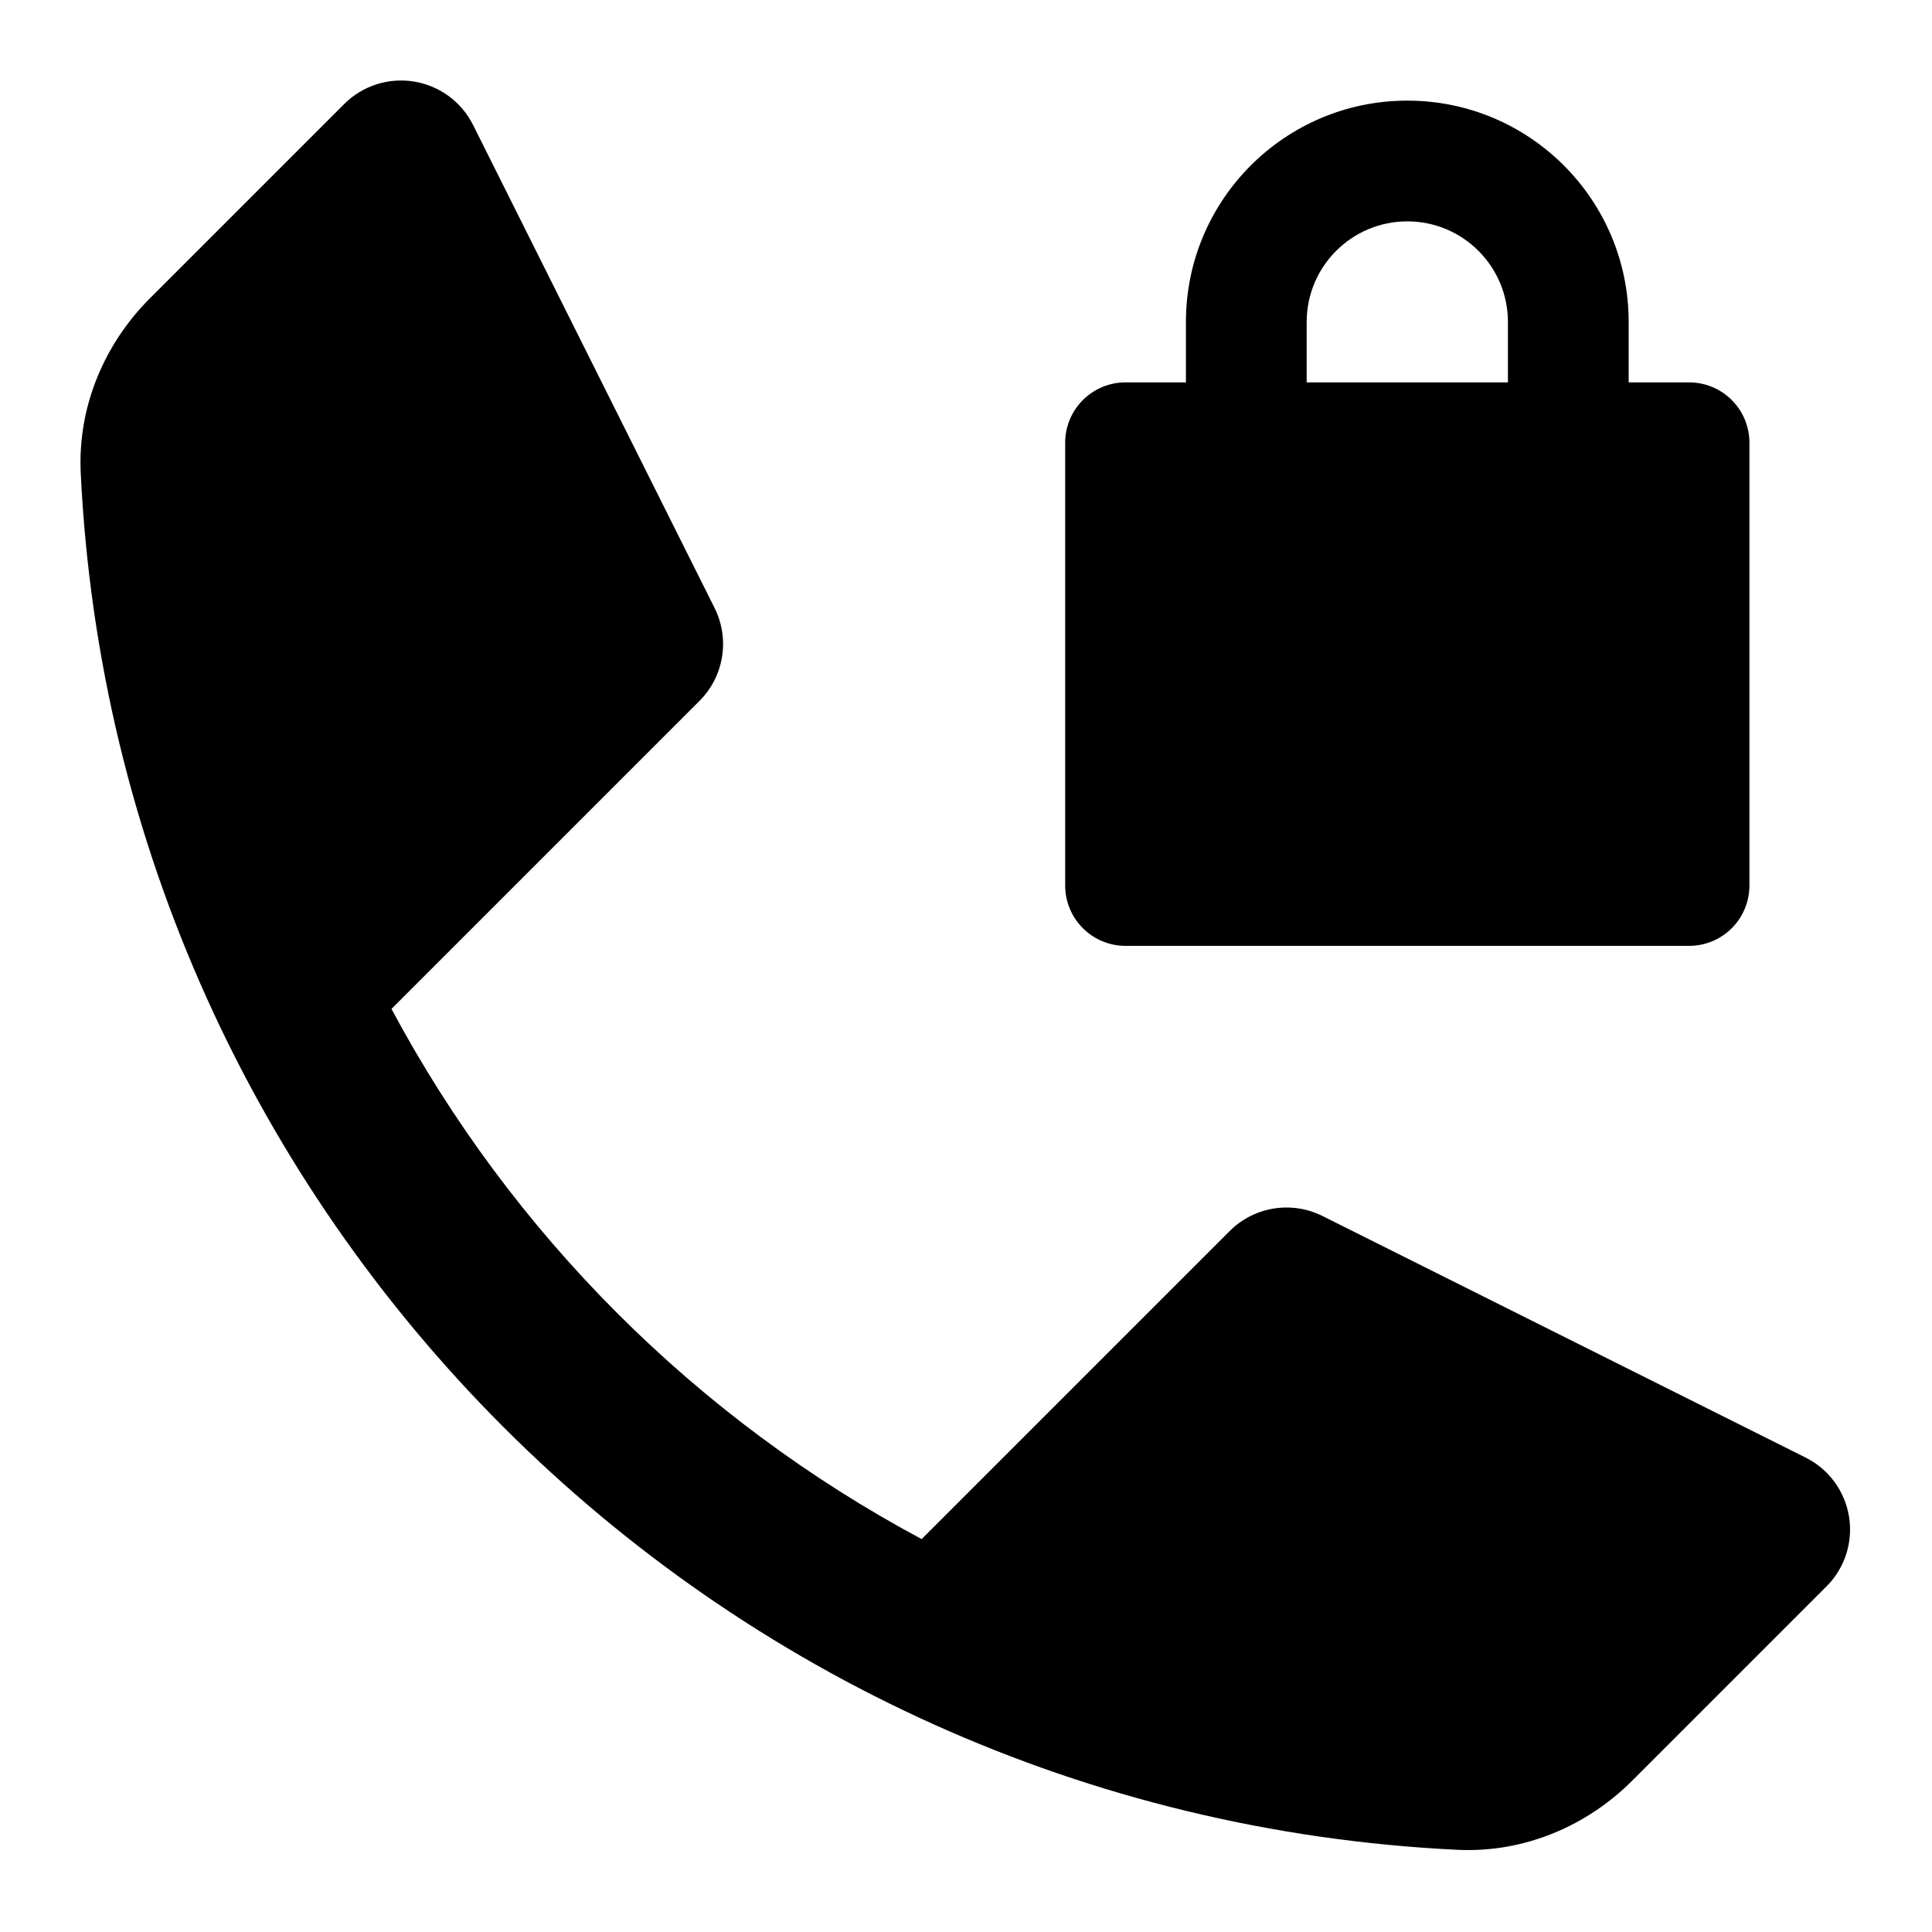 <svg width="24" height="24" viewBox="0 0 24 24" xmlns="http://www.w3.org/2000/svg">
    <path fill-rule="evenodd" clip-rule="evenodd" d="M5.877 1.553C5.733 1.265 5.46 1.064 5.142 1.013C4.825 0.961 4.502 1.066 4.275 1.293L1.861 3.707C1.305 4.263 0.963 5.04 1.003 5.876C1.447 15.121 8.862 22.535 18.106 22.979C18.942 23.019 19.719 22.677 20.275 22.121L22.689 19.707C22.917 19.48 23.021 19.157 22.969 18.84C22.918 18.523 22.717 18.249 22.429 18.106L16.429 15.106C16.044 14.913 15.579 14.989 15.275 15.293L11.449 19.119C8.655 17.625 6.357 15.327 4.863 12.533L8.689 8.707C8.994 8.403 9.069 7.938 8.877 7.553L5.877 1.553ZM16.232 4C16.232 3.31 16.792 2.75 17.482 2.75C18.173 2.75 18.732 3.31 18.732 4V4.75H16.232V4ZM20.232 4V4.75H20.982C21.397 4.75 21.732 5.086 21.732 5.5V11C21.732 11.414 21.397 11.75 20.982 11.75H13.982C13.568 11.75 13.232 11.414 13.232 11V5.5C13.232 5.086 13.568 4.75 13.982 4.75H14.732V4C14.732 2.481 15.964 1.25 17.482 1.25C19.001 1.25 20.232 2.481 20.232 4Z"/>
</svg>
